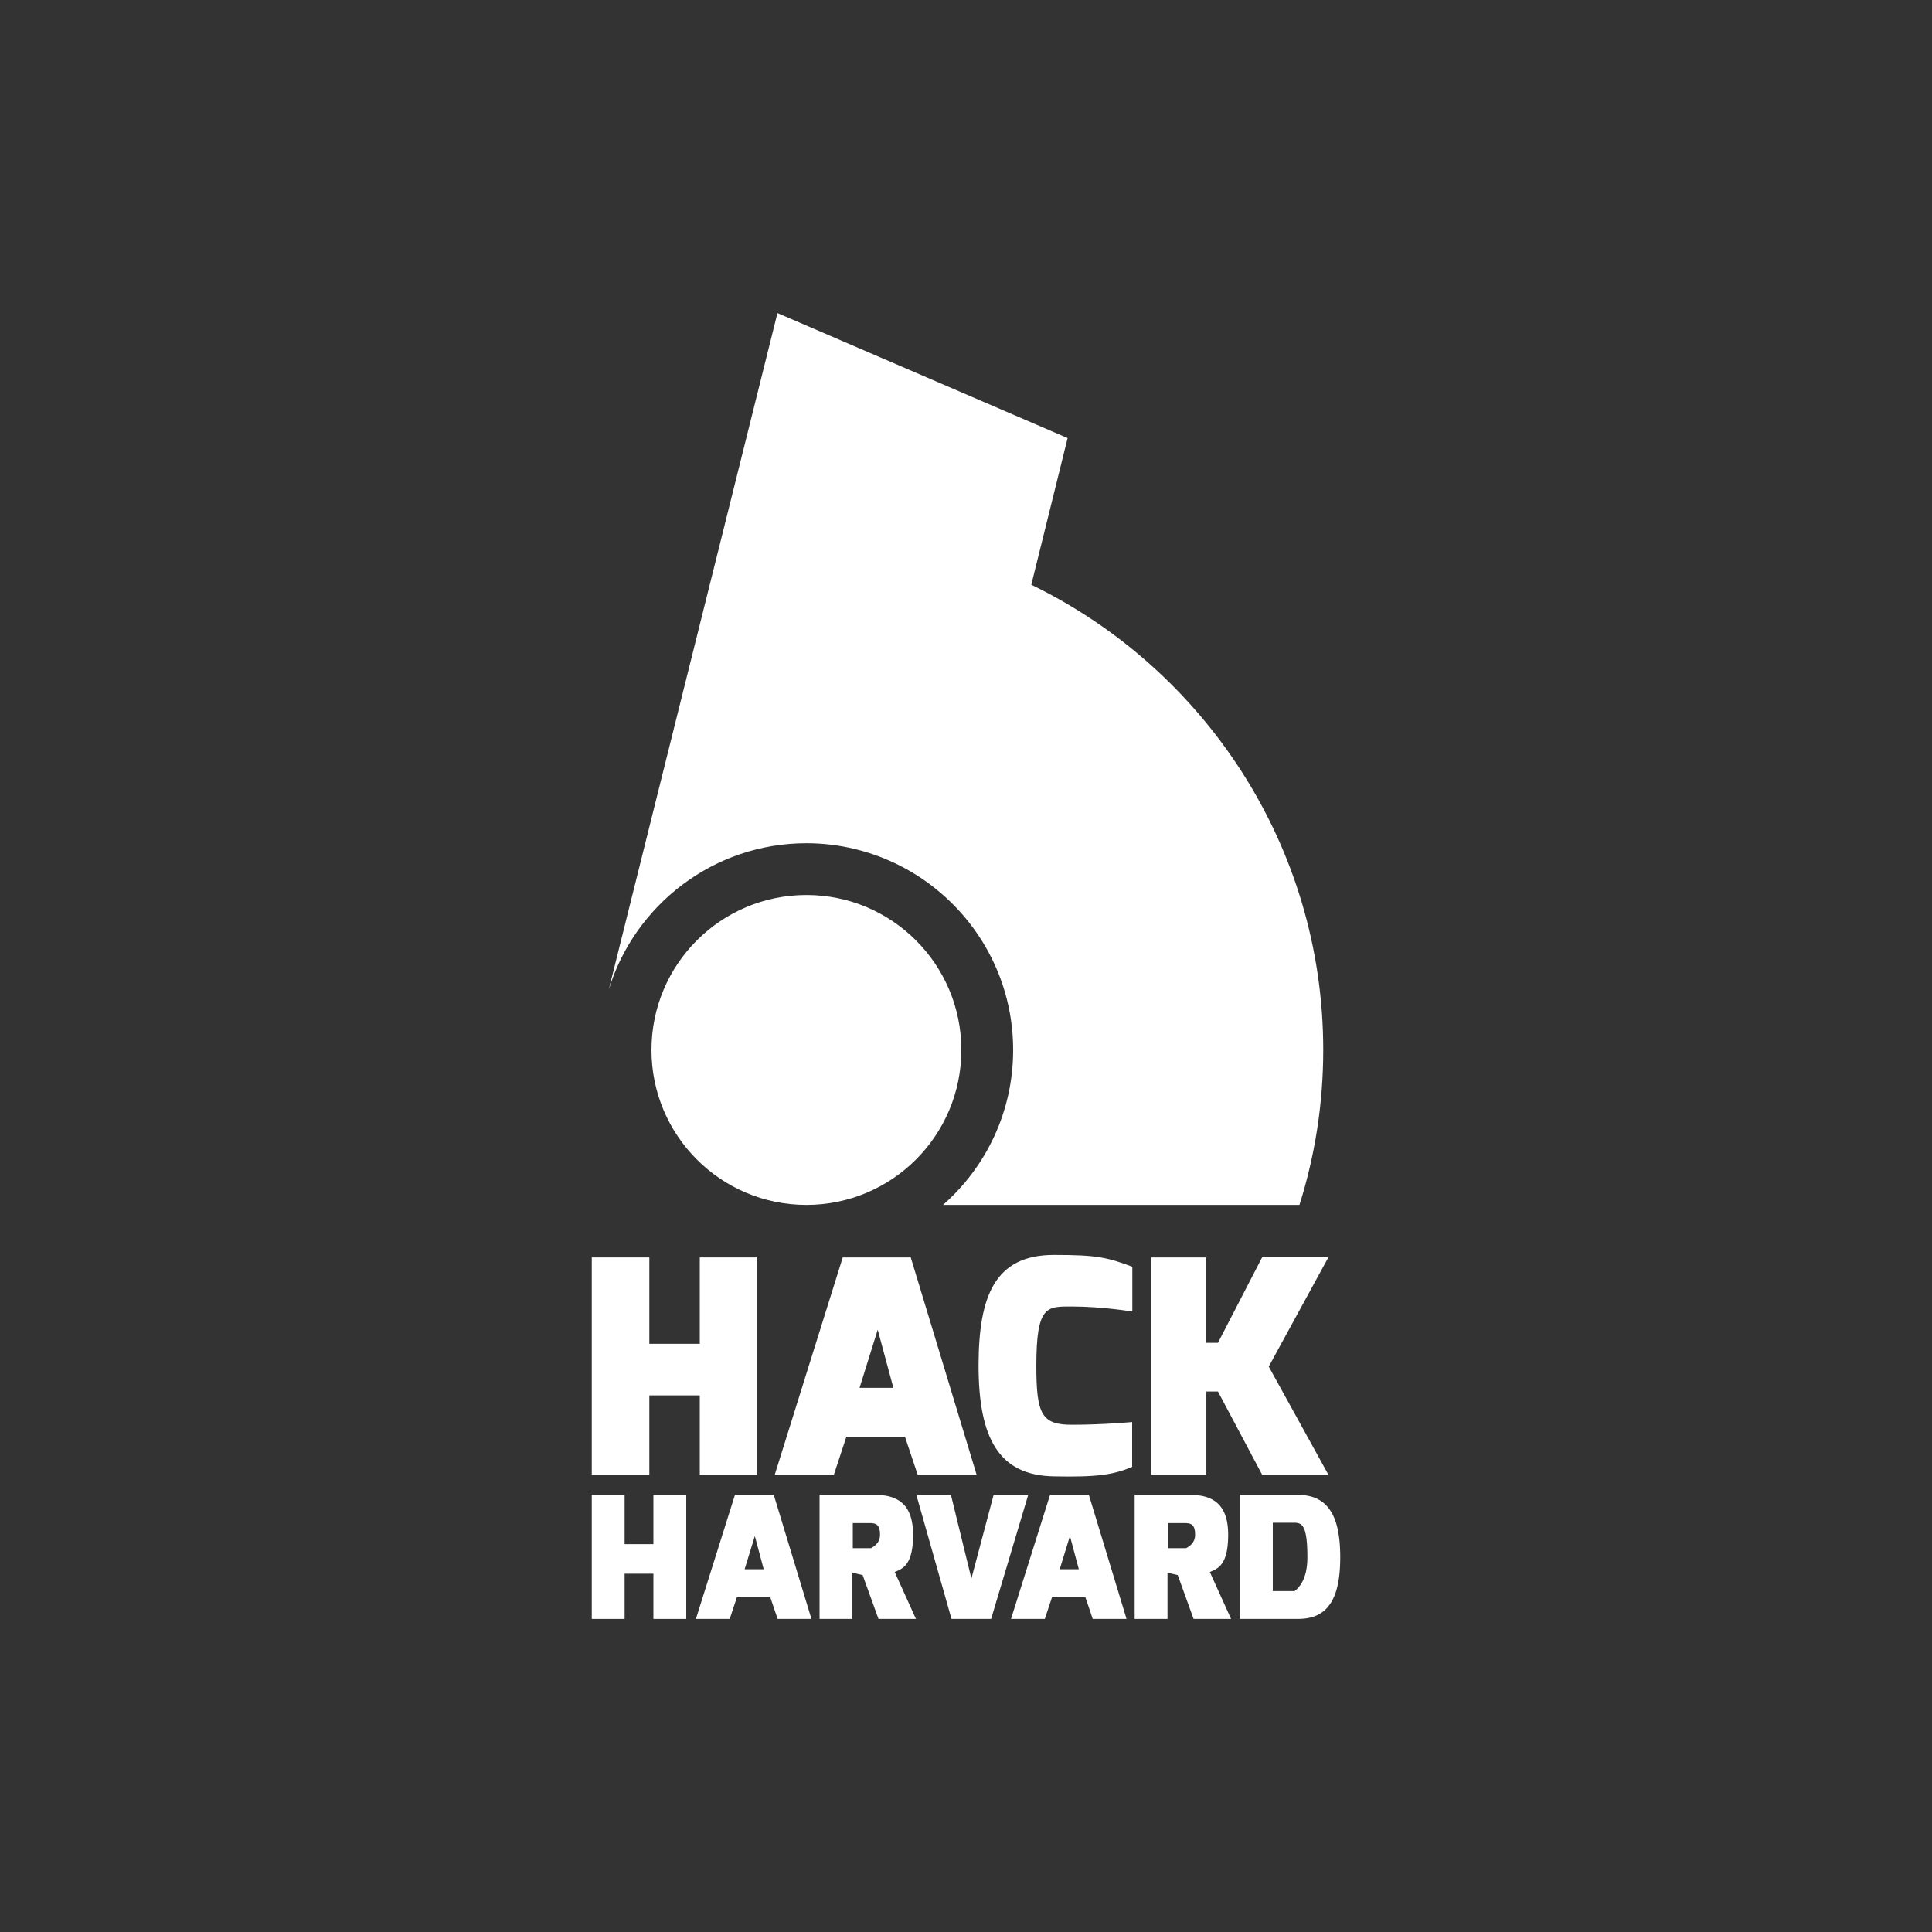 <?xml version="1.0" encoding="UTF-8" standalone="no"?>
<!DOCTYPE svg PUBLIC "-//W3C//DTD SVG 1.1//EN" "http://www.w3.org/Graphics/SVG/1.1/DTD/svg11.dtd">
<svg version="1.1" xmlns="http://www.w3.org/2000/svg" xmlns:xlink="http://www.w3.org/1999/xlink" preserveAspectRatio="xMidYMid meet" viewBox="0 0 640 640" width="640" height="640"><rect x="0" y="0" width="640" height="640" fill="#333333" stroke="none"/><defs><path d="M267.14 296.48C238.79 296.48 215.81 319.46 215.81 347.81C215.81 376.16 238.79 399.14 267.14 399.14C295.48 399.14 318.46 376.16 318.46 347.81C318.46 319.46 295.48 296.48 267.14 296.48Z" id="aWQLbvJQ"></path><path d="M430.46 399.14C418.66 399.14 324.19 399.14 312.38 399.14C326.66 386.59 335.62 368.22 335.62 347.81C335.62 321.12 320.32 298.02 297.98 286.69C288.7 282.02 278.21 279.33 267.14 279.33C236.35 279.33 210.18 299.81 201.66 327.84C204.14 317.92 216.51 268.29 238.78 178.98L257.54 103.71L353.66 145.12C346.44 174.27 342.43 190.46 341.63 193.7C398.78 221.41 438.34 280.1 438.34 347.81C438.34 365.66 435.58 382.94 430.46 399.14Z" id="c1WlxJMH69"></path><path d="M206.91 495.2L206.91 511.52L216.45 511.52L216.45 495.2L227.33 495.2L227.33 536.29L216.45 536.29L216.45 521.31L206.91 521.31L206.91 536.29L196.03 536.29L196.03 495.2L206.91 495.2Z" id="cg36wudxn"></path><path d="M257.6 536.29L255.17 529.12L244.1 529.12L241.73 536.29L230.53 536.29L243.46 495.2L256.32 495.2L268.8 536.29L257.6 536.29ZM252.99 519.84L250.05 508.83L246.66 519.84L252.99 519.84Z" id="a16iHaxicJ"></path><path d="M291.22 495.23L291.86 495.28L292.48 495.34L293.08 495.42L293.68 495.52L294.26 495.64L294.82 495.78L295.37 495.95L295.9 496.13L296.41 496.34L296.91 496.58L297.39 496.84L297.86 497.12L298.3 497.43L298.72 497.77L299.13 498.14L299.51 498.53L299.87 498.96L300.22 499.41L300.54 499.9L300.83 500.41L301.11 500.96L301.36 501.55L301.58 502.16L301.79 502.81L301.96 503.5L302.11 504.22L302.24 504.97L302.34 505.77L302.41 506.6L302.45 507.47L302.46 508.38L302.46 509.25L302.43 510.07L302.39 510.85L302.33 511.59L302.26 512.29L302.17 512.94L302.07 513.56L301.95 514.14L301.82 514.69L301.68 515.2L301.53 515.68L301.36 516.13L301.19 516.55L301 516.94L300.81 517.3L300.61 517.64L300.4 517.95L300.18 518.24L299.95 518.51L299.72 518.76L299.48 518.99L299.24 519.2L298.99 519.39L298.74 519.57L298.48 519.74L298.23 519.89L297.97 520.03L297.7 520.17L297.44 520.29L297.17 520.41L296.91 520.52L296.65 520.63L296.38 520.74L303.42 536.29L291.01 536.29L285.76 521.76L282.37 520.99L282.37 536.29L271.49 536.29L271.49 495.2L289.92 495.2L290.58 495.21L291.22 495.23ZM282.5 512.86L288.51 512.86L289.43 512.31L290.18 511.69L290.77 510.99L291.19 510.22L291.44 509.37L291.52 508.45L291.47 507.29L291.28 506.33L290.93 505.56L290.37 505L289.58 504.66L288.51 504.54L282.5 504.54L282.5 512.86Z" id="b42GzgohAJ"></path><path d="M321.79 522.91L329.15 495.2L340.61 495.2L328.32 536.29L315.2 536.29L303.55 495.2L315.01 495.2L321.79 522.91Z" id="f1z0eX0SGU"></path><path d="M361.98 536.29L359.55 529.12L348.48 529.12L346.11 536.29L334.91 536.29L347.84 495.2L360.7 495.2L373.18 536.29L361.98 536.29ZM357.38 519.84L354.43 508.83L351.04 519.84L357.38 519.84Z" id="b9tOyRIpL"></path><path d="M395.61 495.23L396.24 495.28L396.86 495.34L397.47 495.42L398.06 495.52L398.64 495.64L399.2 495.78L399.75 495.95L400.28 496.13L400.8 496.34L401.3 496.58L401.78 496.84L402.24 497.12L402.68 497.43L403.11 497.77L403.51 498.14L403.9 498.53L404.26 498.96L404.6 499.41L404.92 499.9L405.22 500.41L405.49 500.96L405.74 501.55L405.97 502.16L406.17 502.81L406.35 503.5L406.5 504.22L406.62 504.97L406.72 505.77L406.79 506.6L406.83 507.47L406.85 508.38L406.84 509.25L406.81 510.07L406.77 510.85L406.71 511.59L406.64 512.29L406.55 512.94L406.45 513.56L406.33 514.14L406.21 514.69L406.06 515.2L405.91 515.68L405.75 516.13L405.57 516.55L405.39 516.94L405.2 517.3L404.99 517.64L404.78 517.95L404.56 518.24L404.34 518.51L404.11 518.76L403.87 518.99L403.62 519.2L403.38 519.39L403.12 519.57L402.87 519.74L402.61 519.89L402.35 520.03L402.09 520.17L401.82 520.29L401.56 520.41L401.29 520.52L401.03 520.63L400.77 520.74L407.81 536.29L395.39 536.29L390.14 521.76L386.75 520.99L386.75 536.29L375.87 536.29L375.87 495.2L394.3 495.2L394.96 495.21L395.61 495.23ZM386.88 512.86L392.9 512.86L393.82 512.31L394.57 511.69L395.15 510.99L395.57 510.22L395.82 509.37L395.9 508.45L395.85 507.29L395.66 506.33L395.31 505.56L394.76 505L393.96 504.66L392.9 504.54L386.88 504.54L386.88 512.86Z" id="d19rjugZ2I"></path><path d="M432.37 495.35L433.44 495.53L434.46 495.78L435.41 496.09L436.29 496.47L437.12 496.92L437.89 497.42L438.61 497.99L439.27 498.61L439.88 499.28L440.44 500.01L440.95 500.79L441.42 501.62L441.84 502.5L442.21 503.42L442.55 504.38L442.84 505.38L443.1 506.43L443.31 507.51L443.5 508.62L443.65 509.77L443.77 510.95L443.86 512.16L443.92 513.39L443.96 514.65L443.97 515.94L443.95 517.5L443.89 519L443.8 520.43L443.66 521.79L443.49 523.08L443.28 524.31L443.04 525.48L442.75 526.58L442.43 527.61L442.07 528.59L441.66 529.5L441.23 530.35L440.75 531.14L440.23 531.87L439.68 532.54L439.09 533.16L438.46 533.71L437.79 534.21L437.08 534.66L436.33 535.04L435.55 535.38L434.72 535.66L433.86 535.89L432.96 536.06L432.01 536.19L431.03 536.26L430.02 536.29L410.75 536.29L410.75 495.2L430.02 495.2L431.23 495.24L432.37 495.35ZM421.63 527.07L428.86 527.07L429.54 526.49L430.15 525.84L430.71 525.12L431.21 524.35L431.65 523.51L432.03 522.61L432.35 521.64L432.62 520.62L432.82 519.52L432.97 518.37L433.06 517.15L433.09 515.87L433.06 513.51L432.96 511.49L432.8 509.79L432.58 508.38L432.3 507.23L431.96 506.33L431.57 505.63L431.13 505.12L430.63 504.78L430.09 504.56L429.5 504.45L428.86 504.42L421.63 504.42L421.63 527.07Z" id="enU9AEoOe"></path><path d="M215.1 416.54L215.1 445.15L231.81 445.15L231.81 416.54L250.88 416.54L250.88 488.54L231.81 488.54L231.81 462.24L215.1 462.24L215.1 488.54L196.03 488.54L196.03 416.54L215.1 416.54Z" id="h6FKLvaoU"></path><path d="M304 488.54L299.78 475.94L280.38 475.94L276.22 488.54L256.64 488.54L279.17 416.54L301.7 416.54L323.52 488.54L304 488.54ZM295.94 459.74L290.75 440.48L284.74 459.74L295.94 459.74Z" id="a1SANWU4R8"></path><path d="M375.1 419.62C375.1 421.1 375.1 432.98 375.1 434.46C374.98 434.46 365.18 432.8 355.01 432.8C346.75 432.8 343.3 432.42 343.3 452.51C343.3 468.64 345.15 471.97 355.07 471.97C365.38 471.97 375.04 471.07 375.04 471.07C375.04 472.56 375.04 484.44 375.04 485.92C368.96 488.48 363.65 489.38 349.06 489.06C330.88 488.74 324.16 476.45 324.16 452.26C324.22 429.34 329.54 415.71 349.12 415.71C363.26 415.71 366.66 416.48 375.1 419.62Z" id="abjDcYgF1"></path><path d="M399.55 416.54L399.55 444.83L403.46 444.83L418.11 416.48L440.06 416.48L420.29 452.7L440.06 488.54L418.11 488.54L403.46 460.96L399.62 460.96L399.62 488.54L381.44 488.54L381.44 416.54L399.55 416.54Z" id="ax8OZLgdb"></path></defs><g><g><g><use xlink:href="#aWQLbvJQ" opacity="1" fill="#ffffff" fill-opacity="1"></use><g><use xlink:href="#aWQLbvJQ" opacity="1" fill-opacity="0" stroke="#000000" stroke-width="1" stroke-opacity="0"></use></g></g><g><use xlink:href="#c1WlxJMH69" opacity="1" fill="#ffffff" fill-opacity="1"></use><g><use xlink:href="#c1WlxJMH69" opacity="1" fill-opacity="0" stroke="#000000" stroke-width="1" stroke-opacity="0"></use></g></g><g><use xlink:href="#cg36wudxn" opacity="1" fill="#ffffff" fill-opacity="1"></use><g><use xlink:href="#cg36wudxn" opacity="1" fill-opacity="0" stroke="#000000" stroke-width="1" stroke-opacity="0"></use></g></g><g><use xlink:href="#a16iHaxicJ" opacity="1" fill="#ffffff" fill-opacity="1"></use><g><use xlink:href="#a16iHaxicJ" opacity="1" fill-opacity="0" stroke="#000000" stroke-width="1" stroke-opacity="0"></use></g></g><g><use xlink:href="#b42GzgohAJ" opacity="1" fill="#ffffff" fill-opacity="1"></use><g><use xlink:href="#b42GzgohAJ" opacity="1" fill-opacity="0" stroke="#000000" stroke-width="1" stroke-opacity="0"></use></g></g><g><use xlink:href="#f1z0eX0SGU" opacity="1" fill="#ffffff" fill-opacity="1"></use><g><use xlink:href="#f1z0eX0SGU" opacity="1" fill-opacity="0" stroke="#000000" stroke-width="1" stroke-opacity="0"></use></g></g><g><use xlink:href="#b9tOyRIpL" opacity="1" fill="#ffffff" fill-opacity="1"></use><g><use xlink:href="#b9tOyRIpL" opacity="1" fill-opacity="0" stroke="#000000" stroke-width="1" stroke-opacity="0"></use></g></g><g><use xlink:href="#d19rjugZ2I" opacity="1" fill="#ffffff" fill-opacity="1"></use><g><use xlink:href="#d19rjugZ2I" opacity="1" fill-opacity="0" stroke="#000000" stroke-width="1" stroke-opacity="0"></use></g></g><g><use xlink:href="#enU9AEoOe" opacity="1" fill="#ffffff" fill-opacity="1"></use><g><use xlink:href="#enU9AEoOe" opacity="1" fill-opacity="0" stroke="#000000" stroke-width="1" stroke-opacity="0"></use></g></g><g><use xlink:href="#h6FKLvaoU" opacity="1" fill="#ffffff" fill-opacity="1"></use><g><use xlink:href="#h6FKLvaoU" opacity="1" fill-opacity="0" stroke="#000000" stroke-width="1" stroke-opacity="0"></use></g></g><g><use xlink:href="#a1SANWU4R8" opacity="1" fill="#ffffff" fill-opacity="1"></use><g><use xlink:href="#a1SANWU4R8" opacity="1" fill-opacity="0" stroke="#000000" stroke-width="1" stroke-opacity="0"></use></g></g><g><use xlink:href="#abjDcYgF1" opacity="1" fill="#ffffff" fill-opacity="1"></use><g><use xlink:href="#abjDcYgF1" opacity="1" fill-opacity="0" stroke="#000000" stroke-width="1" stroke-opacity="0"></use></g></g><g><use xlink:href="#ax8OZLgdb" opacity="1" fill="#ffffff" fill-opacity="1"></use><g><use xlink:href="#ax8OZLgdb" opacity="1" fill-opacity="0" stroke="#000000" stroke-width="1" stroke-opacity="0"></use></g></g></g></g></svg>